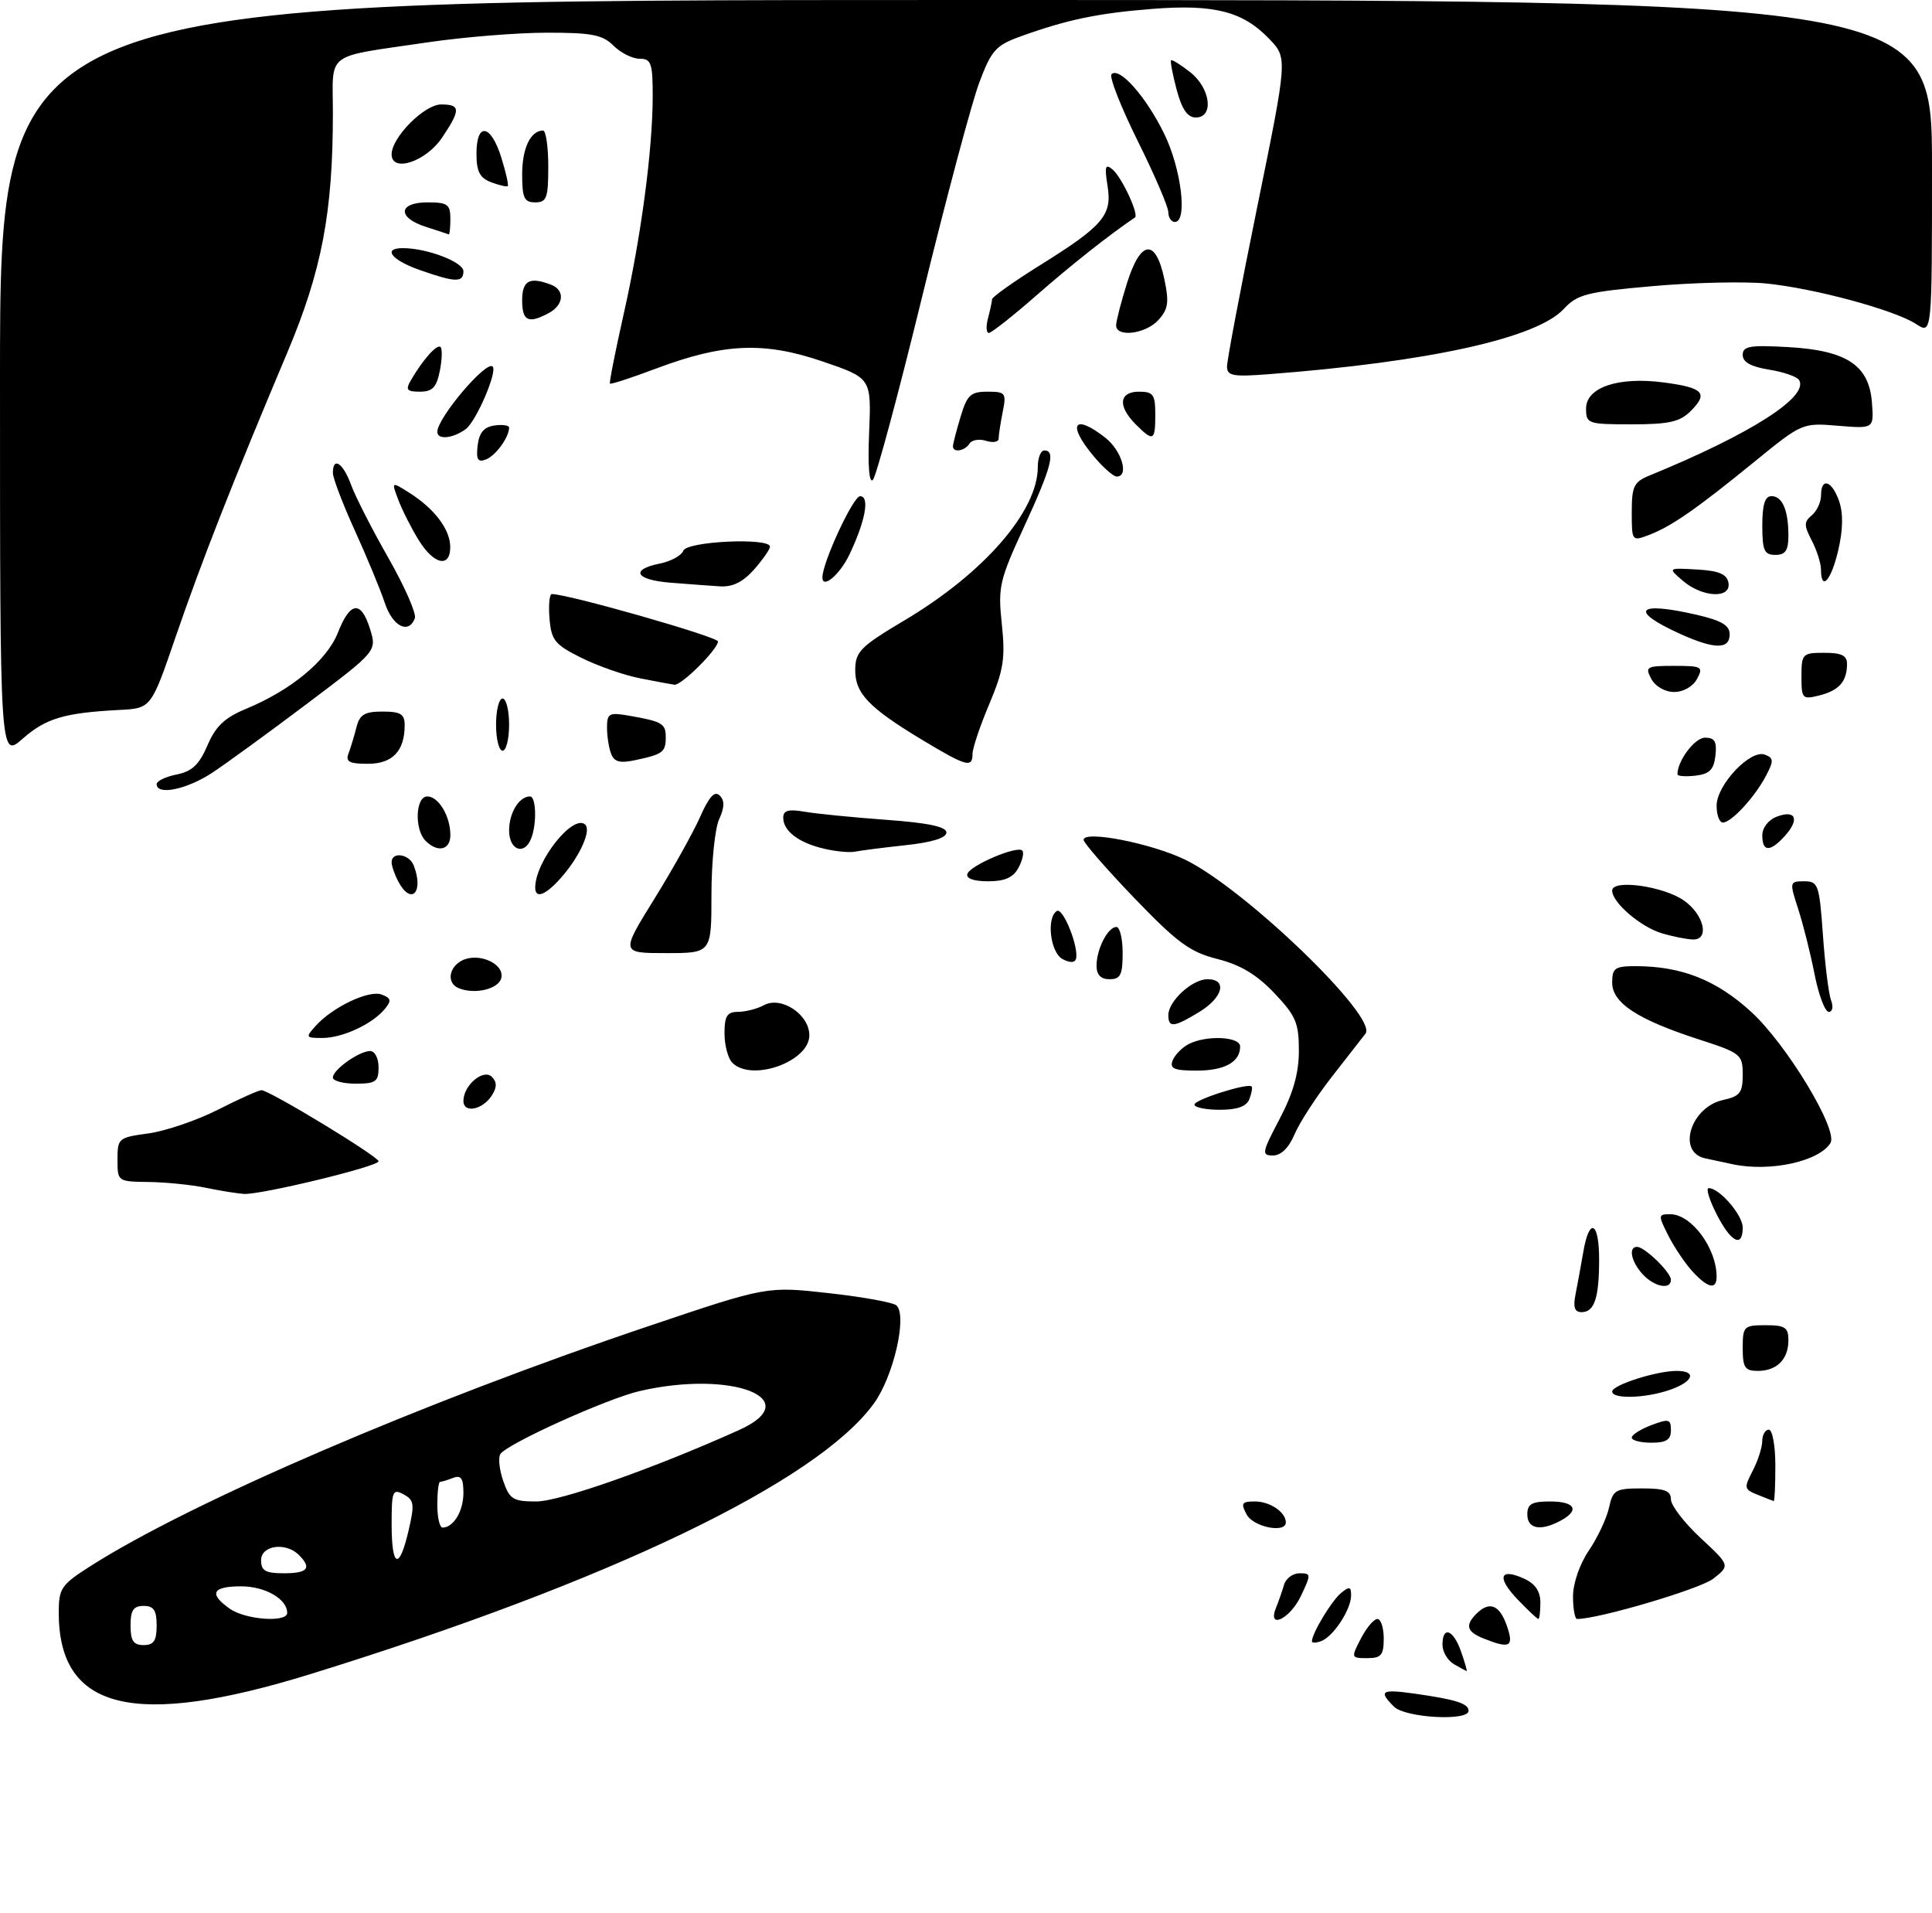 <?xml version="1.0" encoding="UTF-8" standalone="no"?>
<!DOCTYPE svg PUBLIC "-//W3C//DTD SVG 1.1//EN" "http://www.w3.org/Graphics/SVG/1.1/DTD/svg11.dtd" >
<svg xmlns="http://www.w3.org/2000/svg" xmlns:xlink="http://www.w3.org/1999/xlink" version="1.1" viewBox="0 0 296 293">
 <g >
 <path fill="currentColor"
d=" M 47.67 256.41 C 93.42 242.25 125.21 226.97 133.89 214.99 C 136.89 210.85 139.02 201.60 137.36 199.98 C 136.89 199.52 132.22 198.67 127.00 198.09 C 117.50 197.03 117.50 197.03 99.58 203.07 C 64.89 214.75 29.18 230.10 13.75 239.97 C 9.37 242.77 9.00 243.32 9.00 247.03 C 9.00 262.01 20.54 264.81 47.67 256.41 Z  M 213.57 261.43 C 211.15 259.01 211.62 258.72 216.75 259.44 C 223.08 260.34 225.00 260.95 225.00 262.07 C 225.00 263.69 215.29 263.15 213.57 261.43 Z  M 222.75 254.92 C 221.79 254.36 221.00 253.02 221.00 251.95 C 221.00 249.00 222.67 249.61 223.85 253.00 C 224.43 254.65 224.81 255.99 224.70 255.97 C 224.59 255.95 223.71 255.48 222.75 254.92 Z  M 208.50 251.00 C 209.35 249.35 210.49 248.00 211.03 248.00 C 211.56 248.00 212.00 249.35 212.00 251.00 C 212.00 253.54 211.61 254.00 209.47 254.00 C 206.99 254.00 206.97 253.95 208.50 251.00 Z  M 201.00 251.42 C 201.00 250.22 203.99 245.25 205.43 244.05 C 206.75 242.96 207.00 243.02 207.00 244.41 C 207.00 246.54 204.30 250.67 202.44 251.38 C 201.65 251.69 201.00 251.70 201.00 251.42 Z  M 227.25 250.97 C 224.72 249.95 224.44 248.96 226.20 247.20 C 228.18 245.22 229.74 245.83 230.85 249.00 C 231.99 252.28 231.36 252.62 227.25 250.97 Z  M 195.51 246.25 C 195.90 245.29 196.45 243.71 196.73 242.75 C 197.01 241.79 198.07 241.00 199.10 241.00 C 200.89 241.00 200.89 241.15 199.30 244.50 C 197.60 248.05 194.10 249.67 195.51 246.25 Z  M 232.51 245.01 C 229.28 241.64 229.75 240.11 233.50 241.82 C 235.20 242.59 236.00 243.76 236.00 245.48 C 236.00 246.87 235.86 248.00 235.69 248.00 C 235.51 248.00 234.09 246.65 232.51 245.01 Z  M 241.00 244.54 C 241.00 242.53 242.02 239.59 243.43 237.51 C 244.76 235.54 246.15 232.60 246.51 230.97 C 247.11 228.22 247.49 228.00 251.58 228.00 C 255.05 228.00 256.00 228.36 256.00 229.68 C 256.00 230.60 258.04 233.26 260.53 235.58 C 265.07 239.80 265.07 239.80 262.49 241.83 C 260.49 243.40 244.94 248.00 241.63 248.00 C 241.28 248.00 241.00 246.44 241.00 244.54 Z  M 191.00 232.00 C 190.07 230.27 190.24 230.00 192.26 230.00 C 194.57 230.00 197.00 231.64 197.00 233.20 C 197.00 234.92 192.03 233.92 191.00 232.00 Z  M 234.00 232.00 C 234.00 230.38 234.67 230.00 237.50 230.00 C 241.35 230.00 242.07 231.36 239.07 232.96 C 236.03 234.59 234.00 234.20 234.00 232.00 Z  M 269.29 228.98 C 267.21 228.15 267.16 227.92 268.53 225.30 C 269.33 223.76 269.99 221.71 269.99 220.75 C 270.00 219.79 270.45 219.00 271.00 219.00 C 271.55 219.00 272.00 221.47 272.00 224.50 C 272.00 227.53 271.89 229.97 271.75 229.94 C 271.61 229.90 270.50 229.47 269.29 228.98 Z  M 250.00 220.22 C 250.00 219.79 251.35 218.93 253.00 218.31 C 255.68 217.29 256.00 217.38 256.00 219.09 C 256.00 220.55 255.29 221.00 253.00 221.00 C 251.35 221.00 250.00 220.65 250.00 220.22 Z  M 247.00 213.16 C 247.00 212.17 253.78 210.00 256.87 210.00 C 260.03 210.00 259.45 211.65 255.85 212.90 C 252.12 214.20 247.00 214.35 247.00 213.16 Z  M 267.00 206.50 C 267.00 203.17 267.17 203.00 270.50 203.00 C 273.49 203.00 274.00 203.34 274.00 205.30 C 274.00 208.23 272.23 210.00 269.30 210.00 C 267.34 210.00 267.00 209.49 267.00 206.50 Z  M 241.39 198.25 C 241.69 196.74 242.22 193.81 242.58 191.75 C 243.50 186.39 245.00 187.12 245.00 192.92 C 245.00 198.83 244.28 201.00 242.31 201.00 C 241.24 201.00 240.99 200.25 241.39 198.25 Z  M 251.65 195.17 C 249.90 193.24 249.45 191.00 250.81 191.00 C 251.98 191.00 256.00 194.90 256.00 196.04 C 256.00 197.64 253.42 197.12 251.65 195.17 Z  M 259.29 194.75 C 258.16 193.51 256.49 191.04 255.59 189.25 C 254.02 186.13 254.03 186.00 255.90 186.00 C 259.14 186.00 263.00 191.20 263.00 195.57 C 263.00 197.63 261.65 197.33 259.29 194.75 Z  M 263.00 186.00 C 261.88 183.80 261.33 182.00 261.79 182.00 C 263.44 182.00 267.00 186.12 267.00 188.04 C 267.00 191.22 265.19 190.30 263.00 186.00 Z  M 31.50 181.94 C 29.30 181.49 25.36 181.09 22.75 181.06 C 18.03 181.00 18.00 180.98 18.00 177.63 C 18.00 174.36 18.15 174.24 22.75 173.62 C 25.36 173.26 30.15 171.63 33.39 169.99 C 36.63 168.34 39.63 167.00 40.06 167.00 C 41.26 167.00 58.00 177.16 58.00 177.89 C 58.00 178.68 39.96 183.04 37.37 182.89 C 36.34 182.82 33.70 182.40 31.50 181.94 Z  M 265.50 178.35 C 264.40 178.11 262.49 177.71 261.25 177.44 C 256.88 176.51 259.00 169.60 263.99 168.50 C 266.58 167.93 267.00 167.39 267.00 164.62 C 267.00 161.52 266.73 161.31 260.25 159.21 C 250.85 156.16 247.00 153.63 247.00 150.51 C 247.00 148.30 247.42 148.00 250.56 148.00 C 257.62 148.00 262.96 150.11 268.32 155.02 C 273.75 160.00 281.67 173.11 280.44 175.09 C 278.70 177.92 271.19 179.55 265.50 178.35 Z  M 196.05 171.40 C 198.14 167.43 199.00 164.38 199.00 160.94 C 199.00 156.69 198.53 155.59 195.22 152.11 C 192.54 149.29 190.01 147.78 186.51 146.90 C 182.32 145.84 180.38 144.42 173.80 137.58 C 169.53 133.13 166.03 129.12 166.02 128.66 C 165.99 127.14 176.38 129.17 181.58 131.69 C 190.72 136.13 211.15 155.82 209.21 158.33 C 208.72 158.97 206.37 161.97 204.01 165.00 C 201.65 168.03 199.10 171.96 198.34 173.75 C 197.47 175.82 196.27 177.00 195.04 177.00 C 193.25 177.00 193.32 176.59 196.05 171.40 Z  M 71.00 168.64 C 71.00 166.25 74.06 163.66 75.36 164.96 C 76.15 165.75 76.15 166.54 75.37 167.78 C 73.96 170.01 71.00 170.60 71.00 168.64 Z  M 183.00 169.21 C 183.00 168.44 191.19 165.85 191.76 166.43 C 191.92 166.59 191.76 167.45 191.42 168.36 C 190.98 169.49 189.58 170.00 186.89 170.00 C 184.75 170.00 183.00 169.64 183.00 169.21 Z  M 51.00 165.06 C 51.00 163.86 55.03 161.00 56.72 161.00 C 57.43 161.00 58.00 162.12 58.00 163.50 C 58.00 165.69 57.57 166.00 54.50 166.00 C 52.58 166.00 51.00 165.58 51.00 165.06 Z  M 112.20 162.80 C 111.54 162.14 111.00 160.12 111.00 158.30 C 111.00 155.63 111.40 155.00 113.07 155.00 C 114.20 155.00 116.00 154.54 117.06 153.97 C 119.71 152.55 124.00 155.40 124.00 158.59 C 124.00 162.63 115.17 165.77 112.20 162.80 Z  M 179.65 162.47 C 179.97 161.63 181.05 160.51 182.05 159.97 C 184.73 158.54 190.00 158.76 190.00 160.30 C 190.00 162.69 187.64 164.00 183.33 164.00 C 179.91 164.00 179.18 163.70 179.65 162.47 Z  M 48.37 157.14 C 50.99 154.24 56.55 151.61 58.48 152.35 C 59.94 152.91 60.01 153.28 58.94 154.58 C 57.02 156.89 52.46 159.00 49.39 159.00 C 46.82 159.00 46.77 158.91 48.37 157.14 Z  M 179.00 155.50 C 179.00 153.35 182.65 150.00 185.00 150.00 C 188.08 150.00 187.38 152.80 183.75 155.01 C 179.85 157.39 179.00 157.48 179.00 155.50 Z  M 278.01 149.25 C 277.39 146.09 276.26 141.59 275.50 139.25 C 274.15 135.09 274.17 135.00 276.41 135.00 C 278.57 135.00 278.74 135.49 279.29 143.25 C 279.61 147.79 280.17 152.29 280.54 153.25 C 280.92 154.22 280.75 155.00 280.18 155.00 C 279.61 155.00 278.63 152.41 278.01 149.25 Z  M 70.25 151.36 C 68.44 150.60 68.72 148.22 70.75 147.15 C 73.24 145.85 77.23 147.55 76.82 149.75 C 76.48 151.50 72.75 152.41 70.25 151.36 Z  M 168.00 147.93 C 168.00 145.39 169.73 142.00 171.04 142.00 C 171.57 142.00 172.00 143.80 172.00 146.00 C 172.00 149.33 171.67 150.00 170.00 150.00 C 168.65 150.00 168.00 149.33 168.00 147.93 Z  M 162.75 146.89 C 160.90 145.84 160.30 140.55 161.92 139.55 C 162.89 138.95 165.40 145.34 164.83 146.95 C 164.63 147.51 163.81 147.48 162.75 146.89 Z  M 100.22 137.75 C 103.03 133.21 106.20 127.54 107.26 125.14 C 108.64 122.03 109.49 121.09 110.27 121.87 C 111.04 122.64 111.01 123.68 110.17 125.52 C 109.53 126.94 109.00 132.12 109.00 137.05 C 109.00 146.00 109.00 146.00 102.05 146.00 C 95.10 146.00 95.10 146.00 100.22 137.75 Z  M 254.62 142.97 C 251.34 141.98 247.00 138.26 247.00 136.42 C 247.00 134.65 254.86 135.74 258.00 137.95 C 261.11 140.13 261.97 144.04 259.32 143.91 C 258.32 143.87 256.20 143.44 254.62 142.97 Z  M 61.04 135.07 C 60.47 134.00 60.00 132.65 60.00 132.07 C 60.00 130.40 62.72 130.82 63.39 132.58 C 64.97 136.68 63.01 138.75 61.04 135.07 Z  M 82.00 135.97 C 82.00 131.91 87.88 124.54 89.68 126.34 C 90.56 127.22 88.95 130.90 86.34 134.01 C 83.79 137.04 82.00 137.85 82.00 135.97 Z  M 148.21 133.87 C 148.65 132.55 155.83 129.50 156.62 130.29 C 156.92 130.59 156.66 131.77 156.05 132.91 C 155.24 134.43 153.95 135.00 151.38 135.00 C 149.19 135.00 147.98 134.57 148.21 133.87 Z  M 126.26 130.01 C 122.38 129.11 120.00 127.30 120.00 125.27 C 120.00 124.14 120.79 123.91 123.25 124.34 C 125.04 124.65 130.66 125.21 135.75 125.58 C 142.22 126.05 145.00 126.64 145.00 127.53 C 145.00 128.35 142.79 129.04 138.75 129.47 C 135.31 129.84 131.82 130.29 131.00 130.46 C 130.18 130.63 128.04 130.43 126.26 130.01 Z  M 65.20 128.80 C 63.46 127.06 63.66 122.00 65.46 122.00 C 67.20 122.00 69.00 125.03 69.00 127.93 C 69.00 130.22 67.06 130.66 65.20 128.80 Z  M 78.00 127.20 C 78.00 124.50 79.54 122.00 81.20 122.00 C 82.14 122.00 82.27 126.14 81.39 128.42 C 80.36 131.10 78.00 130.26 78.00 127.20 Z  M 270.00 127.97 C 270.00 126.78 270.93 125.58 272.25 125.09 C 275.14 124.00 275.75 125.52 273.45 128.06 C 271.19 130.55 270.00 130.52 270.00 127.97 Z  M 263.00 123.42 C 263.00 120.23 268.18 114.75 270.40 115.60 C 271.75 116.12 271.78 116.53 270.56 118.85 C 268.85 122.11 265.26 126.00 263.96 126.00 C 263.43 126.00 263.00 124.84 263.00 123.42 Z  M 24.00 120.12 C 24.00 119.64 25.38 118.97 27.07 118.64 C 29.42 118.17 30.52 117.13 31.78 114.19 C 33.03 111.26 34.42 109.94 37.68 108.59 C 44.63 105.71 50.08 101.19 51.77 96.91 C 53.65 92.11 55.33 91.93 56.70 96.37 C 57.73 99.74 57.73 99.74 47.12 107.74 C 41.28 112.14 34.71 116.92 32.52 118.37 C 28.64 120.93 24.00 121.89 24.00 120.12 Z  M 257.00 118.61 C 257.00 116.53 259.65 113.00 261.23 113.00 C 262.72 113.00 263.06 113.60 262.82 115.75 C 262.57 117.91 261.91 118.57 259.75 118.82 C 258.24 118.99 257.00 118.90 257.00 118.61 Z  M 53.40 115.41 C 53.73 114.53 54.28 112.73 54.61 111.41 C 55.10 109.46 55.86 109.00 58.61 109.00 C 61.37 109.00 62.00 109.38 62.00 111.07 C 62.00 115.05 60.14 117.00 56.36 117.00 C 53.50 117.00 52.91 116.68 53.40 115.41 Z  M 93.63 115.47 C 93.28 114.57 93.00 112.76 93.00 111.44 C 93.00 109.29 93.33 109.11 96.25 109.61 C 101.45 110.51 102.00 110.83 102.00 112.91 C 102.00 115.21 101.57 115.54 97.38 116.43 C 94.99 116.95 94.11 116.72 93.63 115.47 Z  M 141.44 113.43 C 133.11 108.42 130.99 106.22 131.03 102.58 C 131.05 99.82 131.84 99.03 138.62 95.00 C 150.77 87.77 159.00 78.29 159.00 71.54 C 159.00 70.14 159.45 69.00 160.00 69.00 C 161.78 69.00 161.08 71.62 156.92 80.65 C 153.11 88.91 152.88 89.91 153.49 95.62 C 154.04 100.85 153.76 102.64 151.57 107.84 C 150.15 111.20 149.00 114.63 149.00 115.47 C 149.00 117.67 148.08 117.42 141.44 113.43 Z  M 0.00 58.10 C 0.00 0.00 0.00 0.00 148.00 0.00 C 296.00 0.00 296.00 0.00 296.00 25.62 C 296.00 51.23 296.00 51.23 293.57 49.64 C 290.27 47.48 277.93 44.15 270.54 43.42 C 267.22 43.10 259.41 43.28 253.20 43.83 C 243.08 44.72 241.65 45.09 239.57 47.34 C 235.42 51.81 218.90 55.45 194.25 57.33 C 188.91 57.74 188.00 57.57 187.99 56.16 C 187.98 55.24 190.06 44.24 192.62 31.70 C 197.27 8.89 197.27 8.89 194.47 5.97 C 190.43 1.75 186.05 0.62 176.58 1.36 C 168.19 2.02 163.44 3.02 156.30 5.60 C 152.55 6.96 151.87 7.73 150.02 12.69 C 148.87 15.75 144.95 30.45 141.30 45.37 C 137.66 60.29 134.25 72.95 133.74 73.50 C 133.16 74.12 132.94 71.36 133.16 66.21 C 133.50 57.92 133.50 57.92 126.00 55.36 C 117.03 52.30 110.83 52.57 100.43 56.49 C 96.73 57.88 93.58 58.91 93.45 58.76 C 93.32 58.62 94.26 53.87 95.53 48.22 C 98.21 36.36 99.99 23.01 100.00 14.75 C 100.00 9.67 99.77 9.00 98.00 9.00 C 96.90 9.00 95.10 8.10 94.00 7.00 C 92.32 5.32 90.67 5.00 83.75 5.01 C 79.21 5.01 71.00 5.68 65.50 6.49 C 49.52 8.85 51.00 7.74 51.00 17.36 C 51.00 32.55 49.30 41.47 44.02 54.00 C 35.78 73.52 30.86 86.04 26.93 97.50 C 23.16 108.50 23.16 108.50 18.33 108.75 C 9.85 109.19 7.04 110.03 3.48 113.15 C 0.00 116.21 0.00 116.21 0.00 58.10 Z  M 76.00 111.00 C 76.00 108.80 76.45 107.00 77.00 107.00 C 77.55 107.00 78.00 108.80 78.00 111.00 C 78.00 113.20 77.55 115.00 77.00 115.00 C 76.45 115.00 76.00 113.20 76.00 111.00 Z  M 276.00 103.61 C 276.00 100.15 276.15 100.00 279.50 100.00 C 282.17 100.00 283.00 100.41 282.98 101.75 C 282.96 104.41 281.75 105.77 278.74 106.53 C 276.13 107.18 276.00 107.04 276.00 103.61 Z  M 253.00 104.00 C 252.00 102.14 252.24 102.00 256.50 102.00 C 260.76 102.00 261.00 102.14 260.00 104.00 C 259.38 105.16 257.91 106.00 256.50 106.00 C 255.09 106.00 253.62 105.16 253.00 104.00 Z  M 98.08 103.91 C 95.64 103.44 91.59 102.02 89.08 100.77 C 85.00 98.75 84.47 98.09 84.19 94.75 C 84.02 92.69 84.18 91.00 84.55 91.00 C 87.05 91.00 110.00 97.55 110.00 98.26 C 110.00 99.45 104.38 105.03 103.33 104.89 C 102.87 104.83 100.51 104.39 98.08 103.91 Z  M 257.37 97.08 C 249.51 93.51 250.78 92.06 259.92 94.17 C 263.75 95.05 265.00 95.79 265.00 97.17 C 265.00 99.51 262.66 99.48 257.37 97.08 Z  M 58.95 92.34 C 58.28 90.32 56.22 85.35 54.37 81.28 C 52.52 77.22 51.00 73.24 51.00 72.44 C 51.00 69.89 52.56 70.90 53.78 74.25 C 54.43 76.04 57.00 81.08 59.50 85.46 C 62.00 89.84 63.83 94.01 63.56 94.71 C 62.60 97.22 60.14 95.95 58.95 92.34 Z  M 257.86 88.99 C 255.50 86.98 255.50 86.98 259.99 87.24 C 263.35 87.43 264.57 87.94 264.81 89.25 C 265.28 91.73 260.88 91.56 257.86 88.99 Z  M 102.75 89.26 C 97.37 88.84 96.47 87.26 101.09 86.33 C 102.78 85.99 104.41 85.10 104.69 84.36 C 105.25 82.90 118.03 82.32 117.97 83.75 C 117.95 84.16 116.85 85.74 115.52 87.25 C 113.83 89.16 112.24 89.94 110.30 89.82 C 108.76 89.72 105.36 89.47 102.75 89.26 Z  M 126.00 88.45 C 126.00 86.17 130.71 76.03 131.77 76.01 C 133.29 76.00 132.59 79.80 130.14 84.95 C 128.67 88.03 126.00 90.29 126.00 88.45 Z  M 278.99 87.25 C 278.99 86.29 278.35 84.29 277.58 82.80 C 276.37 80.48 276.37 79.94 277.59 78.93 C 278.36 78.28 279.00 76.91 279.00 75.88 C 279.00 73.07 280.67 73.61 281.77 76.77 C 282.41 78.62 282.37 81.13 281.64 84.27 C 280.56 88.93 279.01 90.67 278.99 87.25 Z  M 64.15 82.74 C 63.04 80.95 61.64 78.19 61.04 76.61 C 59.95 73.74 59.95 73.74 62.72 75.49 C 66.56 77.92 68.95 81.08 68.98 83.75 C 69.01 87.05 66.48 86.52 64.15 82.74 Z  M 270.00 80.50 C 270.00 77.32 270.41 76.00 271.39 76.00 C 273.08 76.00 274.00 78.15 274.00 82.08 C 274.00 84.33 273.54 85.00 272.00 85.00 C 270.30 85.00 270.00 84.33 270.00 80.50 Z  M 250.00 78.45 C 250.00 74.49 250.32 73.82 252.75 72.83 C 268.24 66.48 277.20 60.76 275.63 58.21 C 275.31 57.69 273.23 56.97 271.02 56.62 C 268.27 56.18 267.00 55.47 267.00 54.38 C 267.00 53.02 268.08 52.84 273.97 53.17 C 282.95 53.68 286.37 55.95 286.80 61.69 C 287.10 65.67 287.10 65.67 281.61 65.22 C 276.15 64.76 276.08 64.79 268.81 70.72 C 259.87 78.00 256.06 80.65 252.63 81.95 C 250.03 82.94 250.00 82.90 250.00 78.45 Z  M 167.59 69.92 C 163.43 64.98 164.50 63.25 169.37 67.07 C 171.87 69.05 173.02 73.00 171.09 73.00 C 170.59 73.00 169.01 71.62 167.59 69.92 Z  M 73.18 68.24 C 73.41 66.28 74.14 65.41 75.75 65.18 C 76.99 65.00 78.00 65.15 78.00 65.50 C 78.00 66.97 75.94 69.81 74.46 70.38 C 73.20 70.86 72.93 70.41 73.18 68.24 Z  M 146.00 68.37 C 146.00 68.02 146.52 65.99 147.16 63.87 C 148.16 60.51 148.71 60.00 151.28 60.00 C 154.07 60.00 154.21 60.19 153.62 63.12 C 153.28 64.84 153.00 66.67 153.00 67.19 C 153.00 67.71 152.14 67.86 151.08 67.53 C 150.03 67.19 148.88 67.39 148.53 67.96 C 147.82 69.09 146.00 69.39 146.00 68.37 Z  M 67.00 66.15 C 67.00 64.02 74.51 55.16 75.48 56.15 C 76.24 56.93 72.95 64.56 71.35 65.74 C 69.37 67.18 67.00 67.41 67.00 66.15 Z  M 174.00 65.00 C 171.21 62.21 171.44 60.00 174.50 60.00 C 176.69 60.00 177.00 60.43 177.00 63.50 C 177.00 67.56 176.71 67.71 174.00 65.00 Z  M 243.00 62.58 C 243.00 59.33 247.97 57.66 254.93 58.59 C 260.99 59.39 261.77 60.23 259.04 62.96 C 257.38 64.62 255.71 65.00 250.00 65.00 C 243.26 65.00 243.00 64.91 243.00 62.58 Z  M 62.95 58.25 C 64.80 55.07 66.97 52.64 67.50 53.16 C 67.78 53.45 67.73 55.10 67.38 56.84 C 66.88 59.34 66.24 60.00 64.34 60.00 C 62.32 60.00 62.10 59.71 62.95 58.25 Z  M 151.37 48.75 C 151.70 47.51 151.98 46.21 151.99 45.85 C 151.99 45.50 155.28 43.16 159.29 40.66 C 169.04 34.58 170.42 32.97 169.68 28.44 C 169.21 25.50 169.35 25.04 170.44 25.95 C 171.86 27.12 174.54 32.88 173.88 33.32 C 169.98 35.95 164.17 40.54 158.87 45.18 C 155.22 48.38 151.90 51.00 151.50 51.00 C 151.10 51.00 151.04 49.99 151.37 48.75 Z  M 171.00 49.84 C 171.00 49.20 171.76 46.26 172.69 43.30 C 174.77 36.71 177.07 36.49 178.39 42.77 C 179.14 46.29 178.98 47.36 177.49 49.01 C 175.55 51.16 171.00 51.74 171.00 49.84 Z  M 80.00 46.00 C 80.00 42.97 81.14 42.35 84.42 43.61 C 86.59 44.44 86.40 46.71 84.07 47.96 C 80.94 49.64 80.00 49.19 80.00 46.00 Z  M 64.25 41.34 C 59.93 39.81 58.57 38.00 61.75 38.01 C 65.44 38.02 71.00 40.14 71.00 41.55 C 71.00 43.32 69.75 43.28 64.25 41.34 Z  M 65.25 34.75 C 60.83 33.34 60.99 31.00 65.50 31.00 C 68.57 31.00 69.00 31.31 69.00 33.50 C 69.00 34.88 68.89 35.95 68.75 35.90 C 68.61 35.84 67.04 35.33 65.25 34.75 Z  M 179.00 32.51 C 179.00 31.70 176.88 26.76 174.29 21.55 C 171.71 16.34 169.91 11.76 170.30 11.37 C 171.49 10.18 175.57 14.78 178.36 20.48 C 180.99 25.85 181.98 34.00 180.00 34.00 C 179.45 34.00 179.00 33.33 179.00 32.51 Z  M 80.00 26.70 C 80.00 22.71 81.29 20.00 83.20 20.00 C 83.64 20.00 84.00 22.48 84.00 25.50 C 84.00 30.33 83.76 31.00 82.00 31.00 C 80.31 31.00 80.00 30.33 80.00 26.70 Z  M 75.25 27.92 C 73.50 27.25 73.00 26.28 73.00 23.53 C 73.00 18.66 75.20 19.00 76.80 24.12 C 77.51 26.39 77.95 28.36 77.79 28.51 C 77.63 28.65 76.49 28.38 75.25 27.92 Z  M 60.00 23.64 C 60.00 21.05 65.01 16.00 67.59 16.00 C 70.58 16.00 70.60 16.81 67.72 21.10 C 65.26 24.76 60.00 26.50 60.00 23.64 Z  M 180.28 13.76 C 179.66 11.43 179.27 9.39 179.42 9.24 C 179.57 9.09 180.89 9.91 182.35 11.06 C 185.47 13.51 186.03 18.00 183.21 18.00 C 181.94 18.00 181.08 16.75 180.28 13.76 Z  M 20.00 249.00 C 20.00 246.67 20.44 246.00 22.00 246.00 C 23.56 246.00 24.00 246.67 24.00 249.00 C 24.00 251.33 23.56 252.00 22.00 252.00 C 20.44 252.00 20.00 251.33 20.00 249.00 Z  M 35.22 246.44 C 31.94 244.14 32.51 243.00 36.93 243.00 C 40.63 243.00 44.00 244.94 44.00 247.07 C 44.00 248.58 37.63 248.13 35.22 246.44 Z  M 40.00 239.00 C 40.00 236.71 43.79 236.19 45.80 238.20 C 47.81 240.21 47.16 241.00 43.50 241.00 C 40.67 241.00 40.00 240.62 40.00 239.00 Z  M 60.00 233.46 C 60.00 228.41 60.16 228.01 61.83 228.91 C 63.45 229.78 63.54 230.41 62.60 234.44 C 61.17 240.62 60.00 240.18 60.00 233.46 Z  M 67.00 230.50 C 67.00 228.57 67.19 227.00 67.42 227.00 C 67.65 227.00 68.55 226.73 69.42 226.39 C 70.64 225.93 71.00 226.45 71.00 228.69 C 71.00 231.48 69.48 234.00 67.80 234.00 C 67.36 234.00 67.00 232.43 67.00 230.50 Z  M 77.11 226.89 C 76.51 225.17 76.31 223.31 76.65 222.75 C 77.61 221.20 92.99 214.24 98.03 213.08 C 112.22 209.81 123.70 214.34 113.21 219.07 C 100.21 224.92 85.80 230.00 82.17 230.00 C 78.62 230.00 78.08 229.67 77.11 226.89 Z "/>
</g>
</svg>